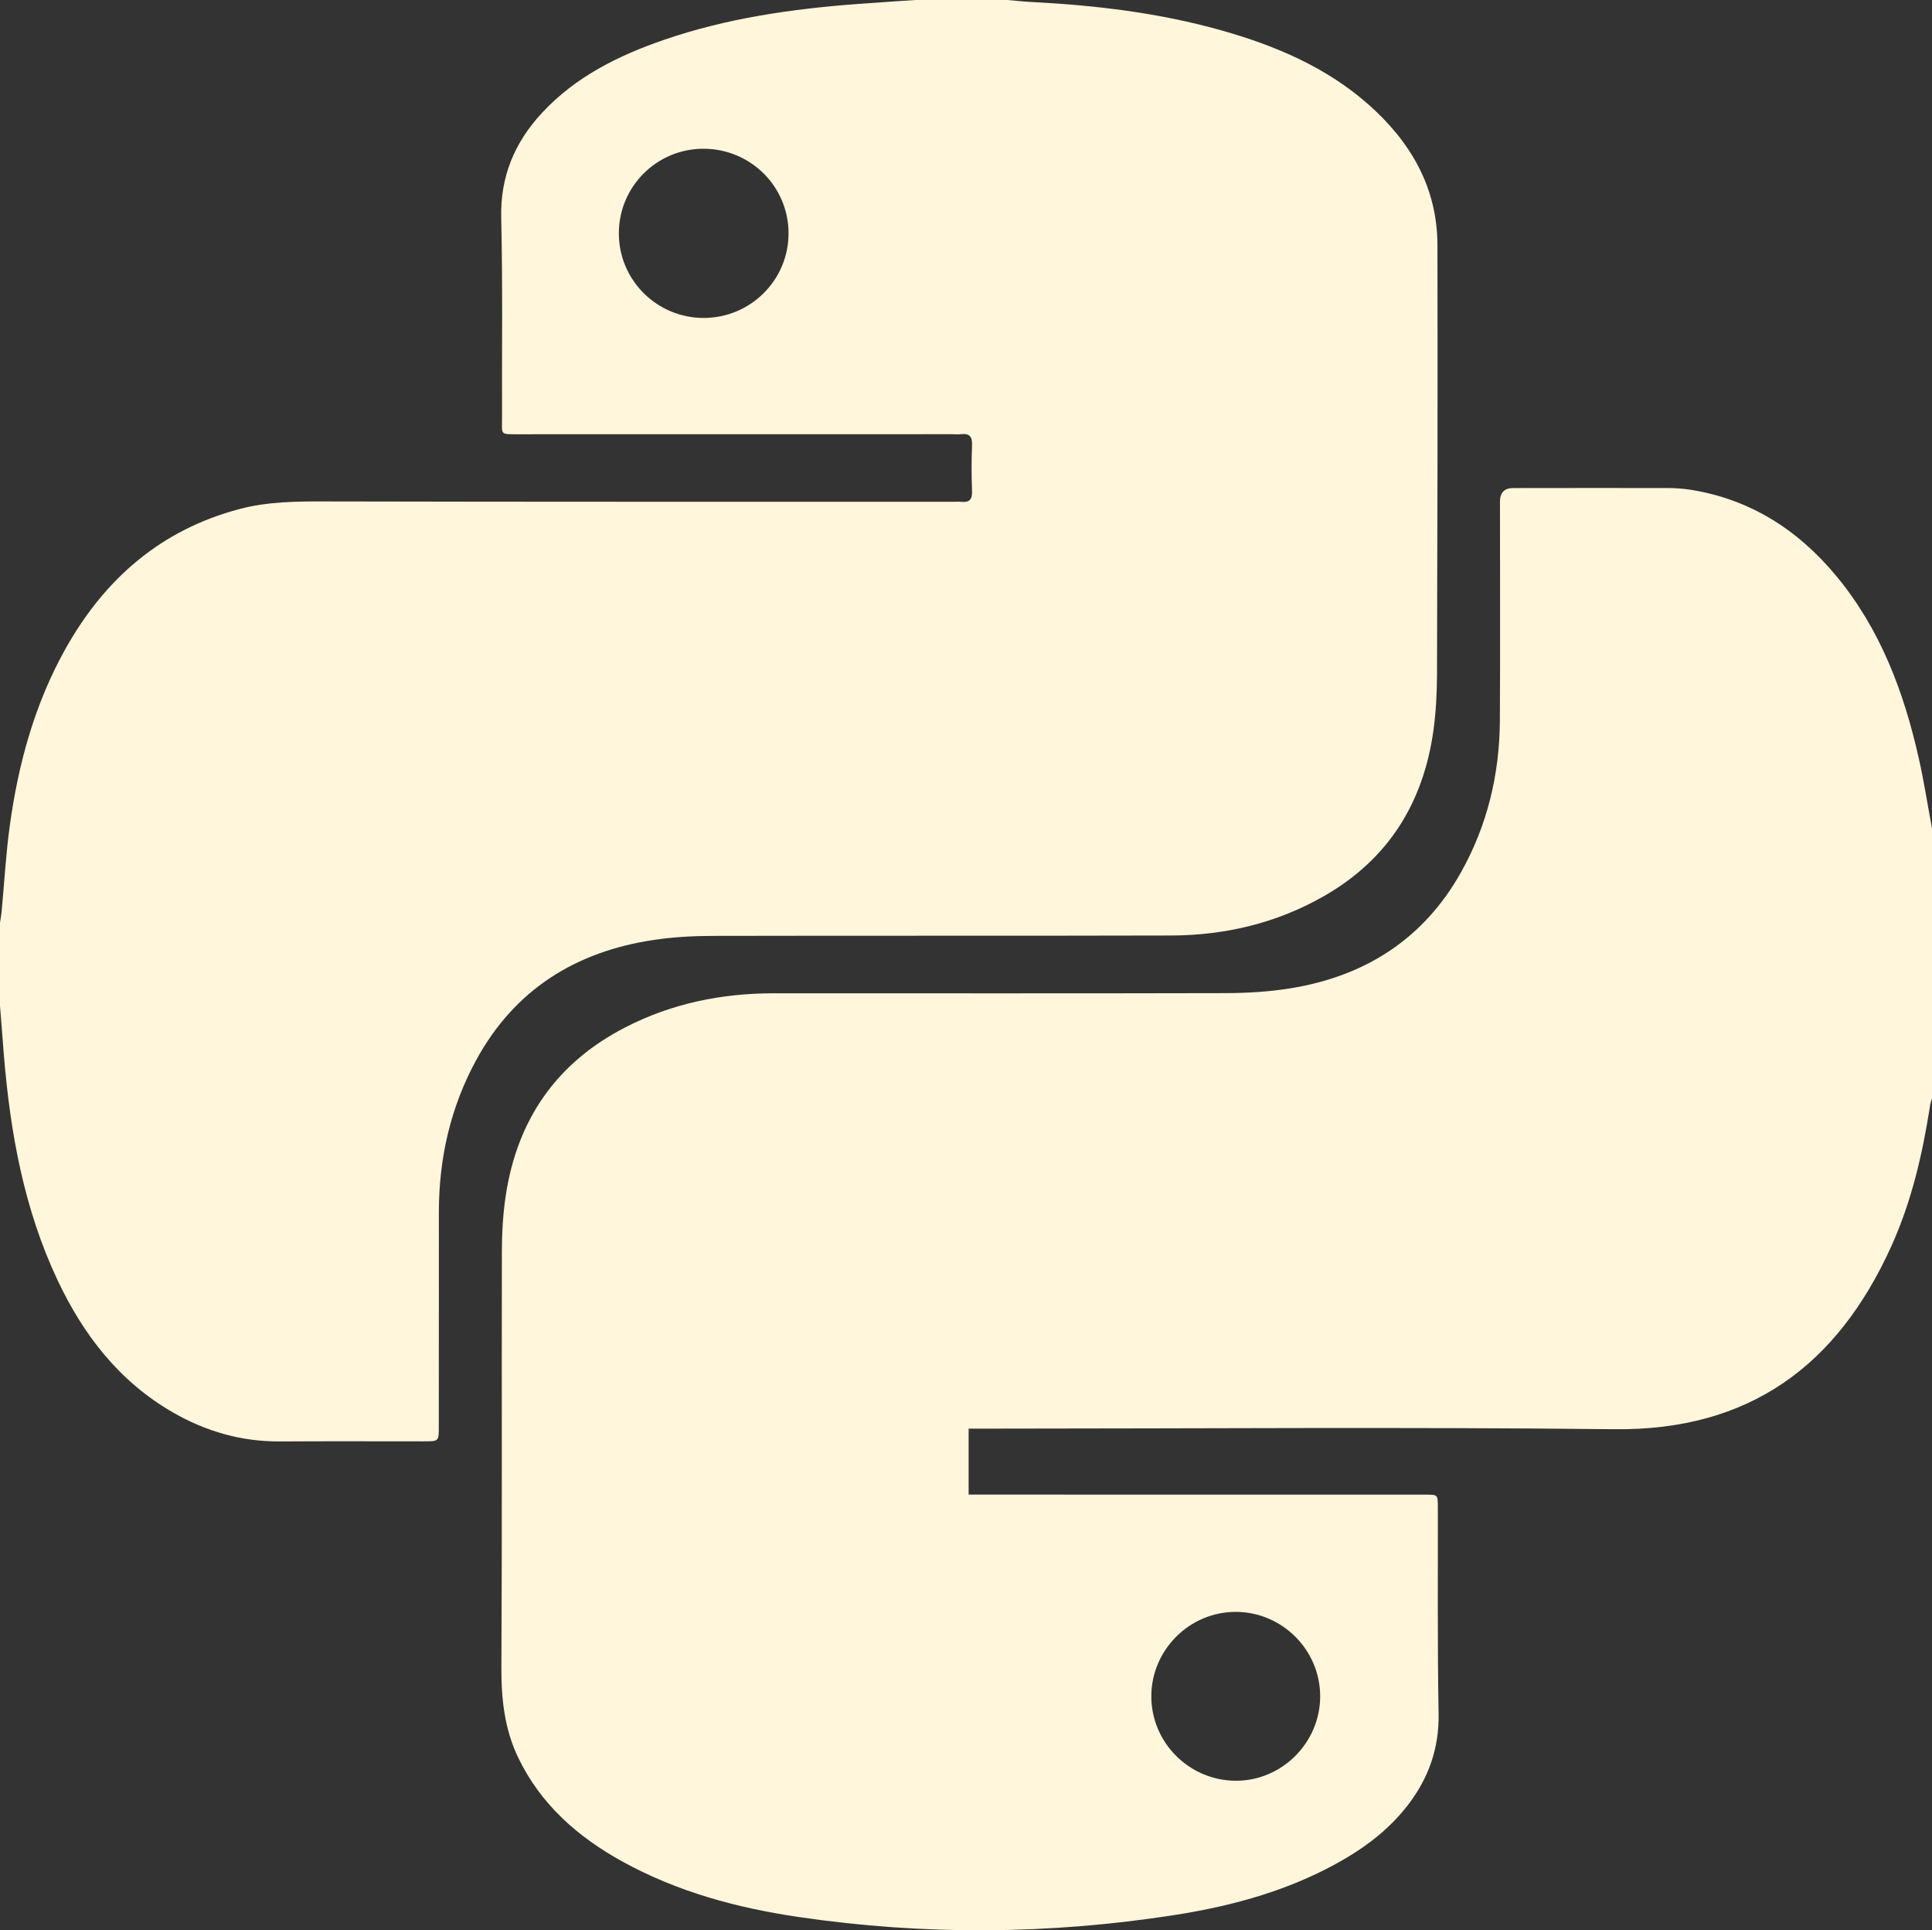<?xml version="1.0" encoding="UTF-8"?><svg id="Layer_2" xmlns="http://www.w3.org/2000/svg" viewBox="0 0 1024 1022.92"><rect x="0" y="0" width="1024" height="1022.92" fill="#333333" stroke="none"/><defs><style>.cls-1{fill:#fff6db;}</style></defs><g id="Layer_1-2"><g><path class="cls-1" d="M1024,439v143c-.34,1.26-.81,2.51-1.01,3.8-3.99,25.77-9.86,51.08-20.68,74.91-28.58,62.93-75.02,97.48-146.71,96.68-111.65-1.24-223.32-.32-334.98-.31-2.41,0-4.82,0-7.23,0v34.96c2.58,0,4.85,0,7.13,0,78.33,0,156.66,.01,234.99,.02,6.54,0,6.56,.02,6.57,6.48,.08,36.5-.25,73,.41,109.49,.33,18.46-5.31,34.33-16.36,48.63-8.99,11.63-20.27,20.68-32.86,28.1-28.16,16.59-59.1,25.16-91.02,30.12-66.13,10.29-132.43,10.77-198.68,1.05-32.8-4.81-64.6-13.36-93.87-29.54-23.54-13.01-43.05-30.15-54.99-54.87-7.44-15.4-9.06-31.61-8.96-48.58,.42-73.16,.1-146.33,.26-219.49,.02-9.96,.56-20.03,2.05-29.87,6.09-40.28,26.9-70.4,63.36-89.15,24.64-12.68,51.04-18.05,78.62-18.05,79.83,0,159.66,.11,239.49-.09,11.45-.03,23.04-.71,34.33-2.53,39.59-6.4,70.58-26.01,90.49-61.47,14-24.94,20.45-51.98,20.62-80.45,.22-38.66,.05-77.33,.05-116q0-7.18,6.94-7.2c27.17-.02,54.33-.08,81.5-.02,4.15,0,8.35,.26,12.44,.9,31.81,5.03,57.1,21.28,77.38,45.73,23.34,28.14,35.79,61.36,43.7,96.5,2.78,12.32,4.71,24.83,7.02,37.26Zm-368.77,415.19c-24.63-.17-44.99,20.08-45.01,44.73-.01,24.45,19.95,44.53,44.49,44.76,24.56,.23,45.01-20.1,45.01-44.74,0-24.47-20-44.58-44.49-44.75Z"/><path class="cls-1" d="M485,0c16.33,0,32.67,0,49,0,4.14,.35,8.27,.82,12.41,1.04,34.19,1.74,68.05,5.75,101.1,15.1,28.49,8.06,55.41,19.43,77.88,39.3,22.29,19.72,36.41,43.88,36.48,74.39,.17,75.66,0,151.33-.22,226.99-.03,10.14-.52,20.36-1.92,30.39-5.34,38.28-23.92,68.12-57.83,87.57-25.15,14.43-52.57,20.9-81.36,20.98-80.83,.22-161.66,.02-242.49,.2-10.46,.02-21.03,.57-31.37,2.11-41.57,6.17-73.99,26.37-94.37,63.85-13.56,24.94-19.66,51.89-19.7,80.22-.05,38-.02,76-.03,114,0,7.66-.02,7.67-7.86,7.67-25.5,0-51-.11-76.5,.05-20.37,.12-39.18-5.34-56.69-15.44-28.37-16.36-47.37-41.02-61.08-70.13-17.73-37.64-24.98-77.83-28.38-118.92C1.35,550.57,.69,541.78,0,533c0-14.67,0-29.33,0-44,.29-1.97,.67-3.92,.86-5.9,1.43-15.25,2.26-30.58,4.35-45.73,4.55-32.89,13.24-64.61,29.63-93.78,20.75-36.94,50.45-62.81,92.06-73.83,15.15-4.01,30.54-4.07,46.09-4.03,110.8,.25,221.6,.16,332.41,.18,1.33,0,2.68-.13,4,.02,4.24,.46,5.98-1.1,5.8-5.61-.31-8.15-.29-16.33,0-24.49,.15-4.35-1.27-6.22-5.67-5.75-1.81,.19-3.66,.02-5.49,.02-76.48,.01-152.96,.03-229.44,.03-9.81,0-8.48,.41-8.51-8.71-.12-35.32,.4-70.66-.44-105.97-.52-21.95,7.12-40.02,21.64-55.65,17.73-19.09,40.31-30.3,64.5-38.64,33.48-11.54,68.21-16.5,103.36-19.09C465.09,1.33,475.04,.69,485,0Zm-111.94,168.49c24.82-.08,44.88-20.12,44.88-44.83,0-24.91-20.27-44.95-45.34-44.83-24.75,.12-44.7,20.27-44.6,45.04,.1,24.7,20.3,44.7,45.06,44.62Z"/></g></g></svg>